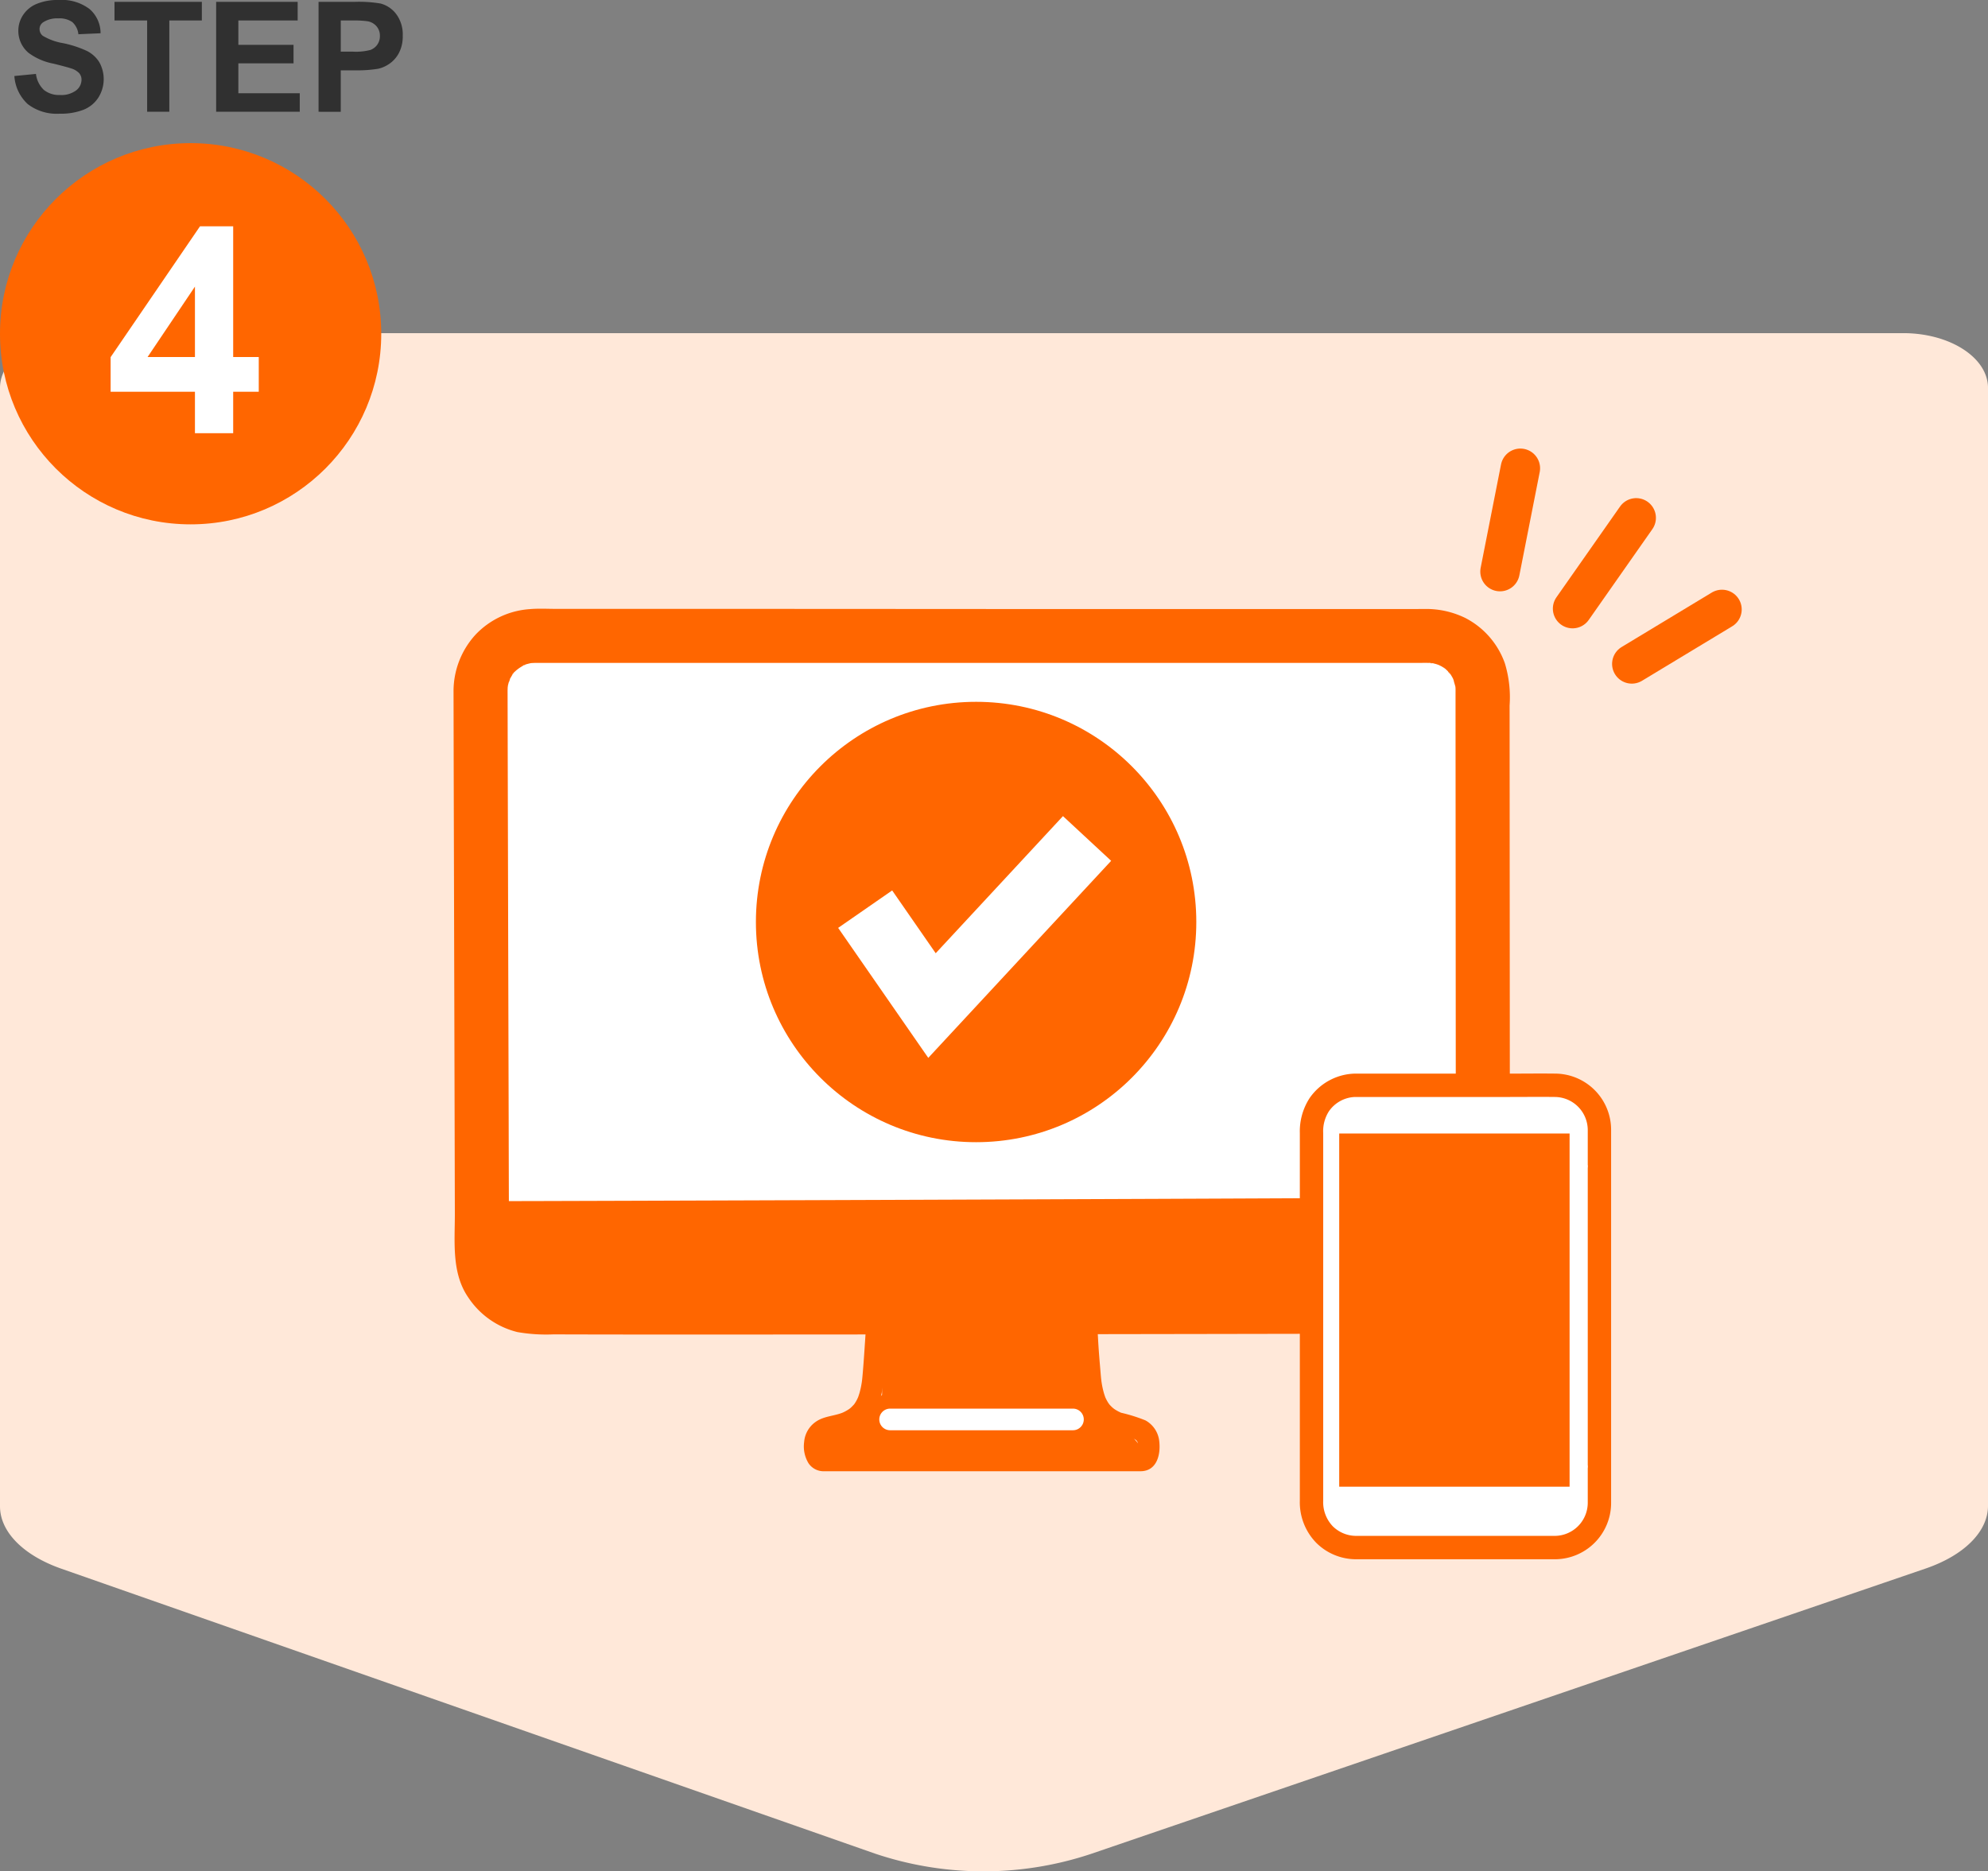 <svg xmlns="http://www.w3.org/2000/svg" xmlns:xlink="http://www.w3.org/1999/xlink" width="302.444" height="284.713" viewBox="0 0 302.444 284.713">
  <rect x="0" y="0" width="302.444" height="284.713" fill="#808080" stroke="none"/>
  <defs>
    <clipPath id="clip-path">
      <rect id="長方形_117" data-name="長方形 117" width="47.359" height="73.9" fill="none"/>
    </clipPath>
  </defs>
  <g id="グループ_308" data-name="グループ 308" transform="translate(-5465 -7768.223)">
    <path id="パス_2473" data-name="パス 2473" d="M231.429,136.63,187.966,9.516C185.947,3.61,182.323,0,178.412,0H8.333C3.73,0,0,5.778,0,12.909V289.535c0,7.13,3.73,12.909,8.333,12.909H178.49c3.869,0,7.461-3.534,9.494-9.339l43.342-123.777a51.765,51.765,0,0,0,.1-32.7" transform="translate(5767.444 7818.909) rotate(90)" fill="#ffe8d9"/>
    <g id="グループ_304" data-name="グループ 304" transform="translate(-20)">
      <g id="グループ_299" data-name="グループ 299" transform="translate(4181)">
        <path id="パス_2455" data-name="パス 2455" d="M0,0V16.862" transform="matrix(0.819, 0.574, -0.574, 0.819, 1552.923, 7847.01)" fill="none" stroke="#f60" stroke-linecap="round" stroke-width="6"/>
        <path id="パス_2456" data-name="パス 2456" d="M0,0,.8,16.009" transform="matrix(0.97, 0.242, -0.242, 0.97, 1535.301, 7839.467)" fill="none" stroke="#f60" stroke-linecap="round" stroke-width="6"/>
        <path id="パス_2457" data-name="パス 2457" d="M0,16.009.8,0" transform="translate(1552.702 7869.896) rotate(-124)" fill="none" stroke="#f60" stroke-linecap="round" stroke-width="6"/>
      </g>
      <g id="グループ_298" data-name="グループ 298" transform="translate(5131 576.503)">
        <g id="グループ_292" data-name="グループ 292" transform="translate(696.606 -448)">
          <path id="パス_2449" data-name="パス 2449" d="M64.769,103.822v15.255l-4.992,5.085-4.068,1.779-1.525,2.034H58l47.036,1.017v-1.017l-3.305-3.813-4.576-5.085V103.822Z" transform="translate(-273.18 7732.862)" fill="#f60"/>
          <g id="長方形_130" data-name="長方形 130" transform="translate(-267 7736.312)" fill="#fff" stroke="#707070" stroke-width="1">
            <rect width="149" height="99" stroke="none"/>
            <rect x="0.5" y="0.5" width="148" height="98" fill="none"/>
          </g>
          <path id="パス_2384" data-name="パス 2384" d="M170.829,257.522c.291,3.08.423,6.172.69,9.255.19,2.2.418,4.585,1.681,6.474a8.47,8.47,0,0,0,5.483,3.414,9.9,9.9,0,0,1,.987.233c.07.022.138.05.208.072-.03-.009-.222-.124-.075-.03.125.079.264.144.392.221.251.152-.145-.171.04.042.129.148.162.237.042.016.054.1.119.2.178.3.173.281-.095-.368-.028-.053.018.082.044.162.062.245.014.064.072.388.025.108s0,.066,0,.136c.007.124.01.248.008.372,0,.108-.011.215-.015.322-.011.3.079-.307,0-.019-.026.1-.046.2-.071.294-.012.046-.038.092-.046.137-.034.193.135-.307.053-.141-.132.27.109-.107.06-.059a.861.861,0,0,1,.236-.141c.223-.1.111-.053.043-.033.013,0,.267-.038.259-.043s-.04,0-.054,0a1.693,1.693,0,0,0-.233,0h-3.247l-8.151,0-10.552,0-10.991,0-9.308,0h-5.535c-.107,0-.22-.009-.327,0-.256.022.2.054.119.032a.933.933,0,0,1,.233.128c.2.137.089.066.042.016.069.073.147.3.1.119-.077-.29-.14,0,0,.045-.038-.013-.083-.254-.093-.3s-.061-.315-.067-.315c.011,0,.029.35.021.166,0-.073-.014-.146-.018-.219a6.259,6.259,0,0,1,0-.639c0-.01.009-.15.013-.15.023,0-.075.363-.025.2a1.906,1.906,0,0,0,.066-.291c.028-.221-.21.363-.04.086.059-.1.124-.2.178-.3-.12.221-.087.132.042-.016.023-.027.159-.183.013-.026s.023-.016.08-.05c.11-.065.232-.119.339-.187.147-.093-.044.021-.075.03.07-.022.139-.049.208-.072.347-.111.7-.171,1.058-.249a10.047,10.047,0,0,0,3.174-1.222,7.913,7.913,0,0,0,3.419-5.041,25.419,25.419,0,0,0,.509-3.709c.147-1.7.288-3.4.376-5.1.069-1.354.178-2.705.305-4.055a1.65,1.65,0,0,0-1.644-1.644,1.689,1.689,0,0,0-1.644,1.644c-.3,3.146-.434,6.3-.707,9.453-.028.329-.057.657-.093.985-.015.133-.032.265-.048.4.042-.338,0,0-.024.137a12.729,12.729,0,0,1-.332,1.517c-.062.213-.134.421-.208.63,0,.01-.056.151-.058.15s.146-.307.063-.148c-.063.123-.115.252-.179.376a6.009,6.009,0,0,1-.307.527c-.055.084-.121.162-.173.248-.095.157.105-.153.1-.134,0,.035-.1.126-.13.153-.15.16-.3.319-.463.465-.056.05-.32.222-.113.1s-.116.078-.176.118a6.263,6.263,0,0,1-.621.361c-.1.053-.212.1-.313.15-.16.086.109-.045.118-.048-.076.029-.152.06-.229.089-1.232.459-2.6.5-3.743,1.2a4.138,4.138,0,0,0-1.989,3.215,4.955,4.955,0,0,0,.663,3.228,2.757,2.757,0,0,0,2.416,1.222h3.614l8.621,0,11.015,0,11.093,0,9.019,0c1.584,0,3.17.014,4.754,0,2.6-.021,3.123-2.8,2.788-4.868a4.093,4.093,0,0,0-2.062-2.871,24.469,24.469,0,0,0-3.691-1.159c-.058-.021-.114-.046-.171-.067.009,0,.278.134.118.048-.118-.063-.245-.114-.364-.176a6.2,6.2,0,0,1-.614-.365c-.054-.036-.349-.213-.132-.088s-.056-.052-.113-.1a6.992,6.992,0,0,1-.5-.5c-.216-.235.055.1.007.019s-.117-.164-.172-.248a5.96,5.96,0,0,1-.331-.573c-.055-.109-.1-.22-.156-.33-.079-.16.07.146.063.148s-.054-.141-.058-.15c-.08-.227-.157-.453-.223-.684a12.944,12.944,0,0,1-.326-1.526c-.025-.156-.051-.366-.014-.075-.016-.132-.033-.265-.048-.4-.041-.361-.071-.723-.1-1.084-.147-1.7-.291-3.4-.382-5.1q-.113-2.13-.316-4.252a1.681,1.681,0,0,0-1.644-1.644,1.663,1.663,0,0,0-1.644,1.644" transform="translate(-349.976 7581.64)" fill="#f60"/>
          <path id="パス_2385" data-name="パス 2385" d="M159.2,299.347h27.819a1.644,1.644,0,1,0,0-3.289H159.2a1.644,1.644,0,0,0,0,3.289" transform="translate(-366.39 7557.976)" fill="#fff"/>
          <path id="パス_2386" data-name="パス 2386" d="M15.2,234.825a8.281,8.281,0,0,1-4.712-7.458c0-2.07-.01-4.447-.022-7.07,19.959-.033,148.964-.485,151.19-.612l1.1-.062c.007,2.83.008,5.4.009,7.617a8.274,8.274,0,0,1-8.265,8.279c-27.123.047-109.261.213-135.765.111a8.248,8.248,0,0,1-3.534-.805" transform="translate(-279.773 7602.989)" fill="#f60"/>
          <path id="パス_2387" data-name="パス 2387" d="M0,12.435Q.023,24.494.057,36.553.094,51.241.134,65.927.169,78.965.2,92c.01,4.3-.538,9.065,2.044,12.794a12.552,12.552,0,0,0,7.472,5.264,25.4,25.4,0,0,0,5.471.351q9.531.028,19.06.024,12.4,0,24.8-.009,13.67-.012,27.338-.031,13.338-.018,26.676-.041l22.886-.04,8.914-.016c1.329,0,2.68.062,4.006-.024a12.553,12.553,0,0,0,8.429-3.829,12.71,12.71,0,0,0,3.416-8.671c.005-1.6,0-3.2,0-4.8q0-5.849-.007-11.7-.009-14.169-.018-28.337-.009-13.715-.017-27.431,0-5.386-.007-10.773a17.774,17.774,0,0,0-.723-6.432,12.432,12.432,0,0,0-6-6.879A13.512,13.512,0,0,0,148.91.075c-.719-.054-1.448-.024-2.169-.025h-4.172l-9.779,0-24,0-27.307,0L54.1.034,29.876.03l-9.952,0H15.651c-1.359,0-2.754-.085-4.107.042A12.521,12.521,0,0,0,3.35,3.95,12.736,12.736,0,0,0,0,12.435a4.153,4.153,0,0,0,4.111,4.111,4.186,4.186,0,0,0,4.111-4.111c0-.277.06-.575.042-.848.06.89-.136.846-.062.473.027-.135.051-.27.082-.4.061-.266.135-.529.222-.787.041-.121.109-.256.139-.381-.246,1-.279.631-.083.247q.183-.357.4-.7c.072-.112.15-.219.223-.331.353-.545-.283.37-.28.357.046-.183.4-.458.534-.589.308-.308,1.163-.8.069-.139.458-.278.889-.576,1.365-.83.294-.157.541-.075-.427.172.126-.032.259-.1.38-.14a8.293,8.293,0,0,1,.888-.245c.135-.029.271-.051.407-.078.5-.1-.985.091-.47.068.266-.012.527-.031.793-.034.294,0,.587,0,.881,0h8.211l21.611,0,25.921,0,27.34,0,25.487,0,20.74,0h4.051c.67,0,1.345-.023,2.014.011a4.181,4.181,0,0,0,.421.032c-.912.053-.843-.134-.474-.06.3.061.6.125.9.214.157.046,1.107.414.366.1-.715-.3.236.137.408.236.231.133.448.285.671.43.545.353-.372-.283-.358-.28.067.016.236.2.3.26q.294.267.562.561c.082.09.167.217.26.3-.72-.644-.418-.568-.166-.2q.223.331.414.682c.22.4.3,1.052.011-.072.143.563.347,1.1.462,1.672.106.529-.078-1.148-.058-.367,0,.141.018.282.022.423.005.193,0,.387,0,.58q0,.538,0,1.077v2.245q.007,12.027.015,24.054.009,14.26.018,28.521.008,12.368.015,24.736c0,1.626.072,3.271-.009,4.9a2.573,2.573,0,0,0-.031.42c-.026-.036.2-1.105.06-.474-.06.268-.109.536-.184.8a2.322,2.322,0,0,1-.259.769c-.009.009.486-1,.173-.429-.079.146-.15.3-.231.444-.129.234-.276.453-.421.677-.484.747.643-.695.03-.051-.183.192-.359.387-.554.568-.1.09-.2.171-.3.264-.342.336.836-.58.284-.215-.448.3-.932.515-1.383.8.833-.52.745-.289.422-.185-.161.052-.319.111-.482.16-.3.088-.6.146-.9.215-.629.143.436-.085.475-.06a2.5,2.5,0,0,0-.421.033c-.209.011-.418.011-.628.012l-.936,0-3.826.007-19.959.036-24.932.041q-13.469.02-26.938.036-13,.014-26.005.02-10.956,0-21.913-.006-4.218,0-8.438-.016l-1.813-.006c-.268,0-.536,0-.8,0-.165,0-.709-.123-.843-.046.041-.024,1.1.2.476.059-.167-.039-.335-.067-.5-.108-.264-.065-.519-.151-.778-.234-.86-.274.846.451.058.021-.264-.143-.527-.28-.779-.443-.111-.072-.218-.15-.329-.223-.551-.365.627.553.286.216-.188-.185-.394-.35-.579-.54-.113-.116-.744-.884-.263-.255s-.109-.179-.193-.314c-.16-.255-.289-.522-.434-.786-.313-.573.182.44.173.43a1.58,1.58,0,0,1-.139-.379A7.966,7.966,0,0,1,8.5,98.8c-.031-.134-.053-.269-.083-.4-.143-.627.083.437.059.476.094-.153-.043-.77-.044-.971,0-.767,0-1.533,0-2.3q-.006-2.522-.012-5.044Q8.4,84.431,8.389,78.305L8.313,49.754q-.035-13.548-.069-27.1-.011-5.111-.022-10.222A4.158,4.158,0,0,0,4.111,8.324,4.181,4.181,0,0,0,0,12.435" transform="translate(-273.607 7732.327)" fill="#f60"/>
          <path id="パス_2388" data-name="パス 2388" d="M10,220.033q3.379,0,6.757-.013,6.236-.016,12.473-.036l16.738-.054,19.549-.068,20.909-.076,20.816-.081q9.636-.039,19.272-.081,8.137-.036,16.274-.076,5.9-.03,11.791-.066c1.983-.013,3.966-.015,5.949-.052.13,0,.261,0,.392-.01,1.052-.058,1.059-1.7,0-1.644-1.423.078-2.862.037-4.286.048q-5.269.039-10.538.063-7.668.04-15.336.074-9.341.042-18.683.08l-20.577.081-21.019.078-20.009.07-17.547.058q-6.795.022-13.59.041-4.144.011-8.288.019H10a.823.823,0,0,0,0,1.644" transform="translate(-279.025 7604.079)" fill="#f60"/>
          <path id="パス_2389" data-name="パス 2389" d="M194.691,234.079a3.3,3.3,0,0,1-6.593,0,3.16,3.16,0,0,1,3.2-3.2,3.335,3.335,0,0,1,3.39,3.206" transform="translate(-384.379 7596.364)" fill="#f60"/>
        </g>
        <g id="グループ_256" data-name="グループ 256" transform="translate(551.75 7355.05)">
          <g id="グループ_255" data-name="グループ 255" clip-path="url(#clip-path)">
            <path id="パス_2356" data-name="パス 2356" d="M44.754,9.511c-2.368-.028-4.737,0-7.1,0H14.956c-.2,0-.4,0-.6,0a5.047,5.047,0,0,0-3.985,2.175A5.618,5.618,0,0,0,9.5,15.008V70.929a5.315,5.315,0,0,0,1.459,3.9A5.062,5.062,0,0,0,14.5,76.287c.219,0,.437,0,.656,0H44.764a5.048,5.048,0,0,0,4.982-5.014c0-.475,0-.949,0-1.424V15.791c0-.429,0-.858,0-1.286a5.047,5.047,0,0,0-4.992-4.994" transform="translate(-5.945 -5.944)" fill="#fff"/>
            <path id="パス_2357" data-name="パス 2357" d="M12.837,75.534h-.232a6.155,6.155,0,0,1-4.317-1.789A6.371,6.371,0,0,1,6.5,69.052V13.131A6.8,6.8,0,0,1,7.566,9.172,6.193,6.193,0,0,1,12.44,6.514c.156,0,.313,0,.469,0H35.772q1.182,0,2.364-.006c1.557-.005,3.167-.012,4.754.006a6.136,6.136,0,0,1,6.1,6.1c0,.292,0,.583,0,.874V68.444c0,.321,0,.642,0,.964A6.147,6.147,0,0,1,42.9,75.533H12.837M12.723,8.756c-.071,0-.143,0-.214,0a3.936,3.936,0,0,0-3.1,1.692,4.491,4.491,0,0,0-.666,2.679V69.052a4.214,4.214,0,0,0,1.13,3.105,3.921,3.921,0,0,0,2.755,1.131H42.886a3.911,3.911,0,0,0,3.859-3.9c0-.311,0-.623,0-.934V13.482c0-.281,0-.561,0-.841a3.9,3.9,0,0,0-3.882-3.883c-1.57-.018-3.171-.012-4.719-.006q-1.186.005-2.372.006H12.723" transform="translate(-4.067 -4.067)" fill="#f60"/>
            <path id="パス_2358" data-name="パス 2358" d="M8.77,73.9H8.515A8.58,8.58,0,0,1,2.5,71.4,8.833,8.833,0,0,1,0,64.985V9.063A9.28,9.28,0,0,1,1.5,3.719,8.634,8.634,0,0,1,8.3.015c.177-.006.353-.005.528,0H31.7q1.177,0,2.353-.006h.105C35.7,0,37.28-.006,38.85.012a8.554,8.554,0,0,1,8.506,8.509c0,.3,0,.607,0,.911V64.41c0,.318,0,.636,0,.954A8.565,8.565,0,0,1,38.87,73.9ZM8.655,7.121l-.139,0a1.515,1.515,0,0,0-1.173.647c-.057.083-.232.336-.232,1.293V64.985a1.751,1.751,0,0,0,.418,1.385,1.486,1.486,0,0,0,1.062.418H38.819a1.463,1.463,0,0,0,1.427-1.493c0-.289,0-.576,0-.865V9.415c0-.278,0-.546,0-.814a1.468,1.468,0,0,0-1.478-1.478c-1.54-.018-3.121-.012-4.649-.006-.825,0-1.62.006-2.414.006Z" transform="translate(0 0)" fill="#f60"/>
            <path id="パス_2359" data-name="パス 2359" d="M50.126,159.77v5.564a4.426,4.426,0,0,1-4.423,4.423H15.421a4.42,4.42,0,0,1-4.416-4.423V159.77H50.126Z" transform="translate(-6.886 -99.975)" fill="#fff"/>
            <path id="パス_2360" data-name="パス 2360" d="M50.126,37.724V83.4H11.005V37.724H50.126Z" transform="translate(-6.887 -23.606)" fill="#f60"/>
            <path id="パス_2361" data-name="パス 2361" d="M50.126,15.456v5.571H11.005V15.456a4.414,4.414,0,0,1,4.416-4.416H45.7a4.42,4.42,0,0,1,4.423,4.416" transform="translate(-6.886 -6.908)" fill="#fff"/>
            <path id="パス_2362" data-name="パス 2362" d="M49.216,36.216H10.094a.562.562,0,0,0,0,1.123H49.216a.562.562,0,0,0,0-1.123" transform="translate(-5.977 -22.662)" fill="#fff"/>
            <path id="パス_2363" data-name="パス 2363" d="M10.093,159.4H49.216a.562.562,0,0,0,0-1.123H10.093a.562.562,0,0,0,0,1.123" transform="translate(-5.976 -99.04)" fill="#fff"/>
            <path id="パス_2364" data-name="パス 2364" d="M44.764,75.164H15.277c-.25,0-.5,0-.749,0a3.93,3.93,0,0,1-2.859-1.217,4.294,4.294,0,0,1-1.046-3.118V15.155a4.982,4.982,0,0,1,.428-2.432,3.909,3.909,0,0,1,3.432-2.089c.176,0,.351,0,.526,0H42.415c.77,0,1.54-.007,2.31,0a3.908,3.908,0,0,1,3.9,3.9c.015,1.525,0,3.052,0,4.578V66.278c0,1.646.006,3.292,0,4.938a3.91,3.91,0,0,1-3.859,3.948.562.562,0,0,0,0,1.123,5.048,5.048,0,0,0,4.982-5.014c0-.475,0-.949,0-1.424V15.791c0-.429,0-.858,0-1.286a5.046,5.046,0,0,0-4.992-4.994c-2.367-.028-4.737,0-7.1,0H14.956c-.2,0-.4,0-.6,0a5.046,5.046,0,0,0-3.985,2.175A5.618,5.618,0,0,0,9.5,15.008V70.929a5.317,5.317,0,0,0,1.459,3.9A5.062,5.062,0,0,0,14.5,76.287c.219,0,.437,0,.655,0H44.764a.562.562,0,0,0,0-1.123" transform="translate(-5.945 -5.944)" fill="#fff"/>
            <rect id="長方形_115" data-name="長方形 115" width="38.793" height="49.943" transform="translate(4.119 12.917)" fill="#fff"/>
            <path id="パス_2365" data-name="パス 2365" d="M0,0H35.048V53.735H0Z" transform="translate(5.991 9.125)" fill="#f60"/>
          </g>
        </g>
      </g>
      <circle id="楕円形_25" data-name="楕円形 25" cx="33.5" cy="33.5" r="33.5" transform="translate(5600 7875)" fill="#f60"/>
      <path id="パス_2454" data-name="パス 2454" d="M301.882,4255.555l10.167,14.665L335.64,4244.8" transform="translate(5314.739 3650.991)" fill="none" stroke="#fff" stroke-width="10"/>
    </g>
    <g id="グループ_303" data-name="グループ 303" transform="translate(5465.457 7768.223)">
      <circle id="楕円形_29" data-name="楕円形 29" cx="29" cy="29" r="29" transform="translate(-0.457 21.777)" fill="#f60"/>
      <path id="パス_2466" data-name="パス 2466" d="M2.367,17.268l3.285-.319a4.007,4.007,0,0,0,1.2,2.429,3.638,3.638,0,0,0,2.446.776,3.76,3.76,0,0,0,2.458-.69,2.053,2.053,0,0,0,.827-1.614,1.522,1.522,0,0,0-.348-1.009,2.78,2.78,0,0,0-1.215-.724q-.593-.205-2.7-.73a9.17,9.17,0,0,1-3.809-1.654,4.35,4.35,0,0,1-1.54-3.364A4.3,4.3,0,0,1,3.7,7.978,4.534,4.534,0,0,1,5.783,6.285,8.365,8.365,0,0,1,9.073,5.7a7.058,7.058,0,0,1,4.739,1.38,4.871,4.871,0,0,1,1.671,3.684l-3.376.148a2.867,2.867,0,0,0-.929-1.853A3.4,3.4,0,0,0,9.039,8.5a3.857,3.857,0,0,0-2.3.6A1.218,1.218,0,0,0,6.2,10.14a1.284,1.284,0,0,0,.5,1.015,8.875,8.875,0,0,0,3.1,1.118,16.371,16.371,0,0,1,3.644,1.2,4.7,4.7,0,0,1,1.848,1.7,5.263,5.263,0,0,1-.131,5.355,4.784,4.784,0,0,1-2.258,1.865A9.47,9.47,0,0,1,9.267,23,7.243,7.243,0,0,1,4.4,21.539,6.375,6.375,0,0,1,2.367,17.268Zm20.2,5.44V8.817H17.6V5.988H30.891V8.817h-4.95V22.708Zm10.5,0V5.988h12.4V8.817H36.445v3.707h8.394V15.34H36.445v4.551h9.341v2.817Zm15.579,0V5.988h5.417a19.645,19.645,0,0,1,4.015.251,4.384,4.384,0,0,1,2.406,1.637,5.19,5.19,0,0,1,.969,3.256,5.455,5.455,0,0,1-.559,2.589,4.584,4.584,0,0,1-1.42,1.648,4.893,4.893,0,0,1-1.751.793,19.27,19.27,0,0,1-3.5.24h-2.2v6.307ZM52.024,8.817v4.744h1.848A8.729,8.729,0,0,0,56.54,13.3a2.217,2.217,0,0,0,1.055-.821,2.247,2.247,0,0,0,.382-1.3,2.16,2.16,0,0,0-.536-1.505,2.334,2.334,0,0,0-1.357-.741,16.226,16.226,0,0,0-2.429-.114Z" transform="translate(-0.639 -5.703)" fill="#303030"/>
      <path id="パス_2469" data-name="パス 2469" d="M40.259,42.352V36.044H27.429v-5.26l13.6-19.909h5.047V30.762h3.892v5.282H46.076v6.308Zm0-11.59V20.049L33.053,30.762Z" transform="translate(-11.058 23.556)" fill="#fff"/>
    </g>
  </g>
</svg>
